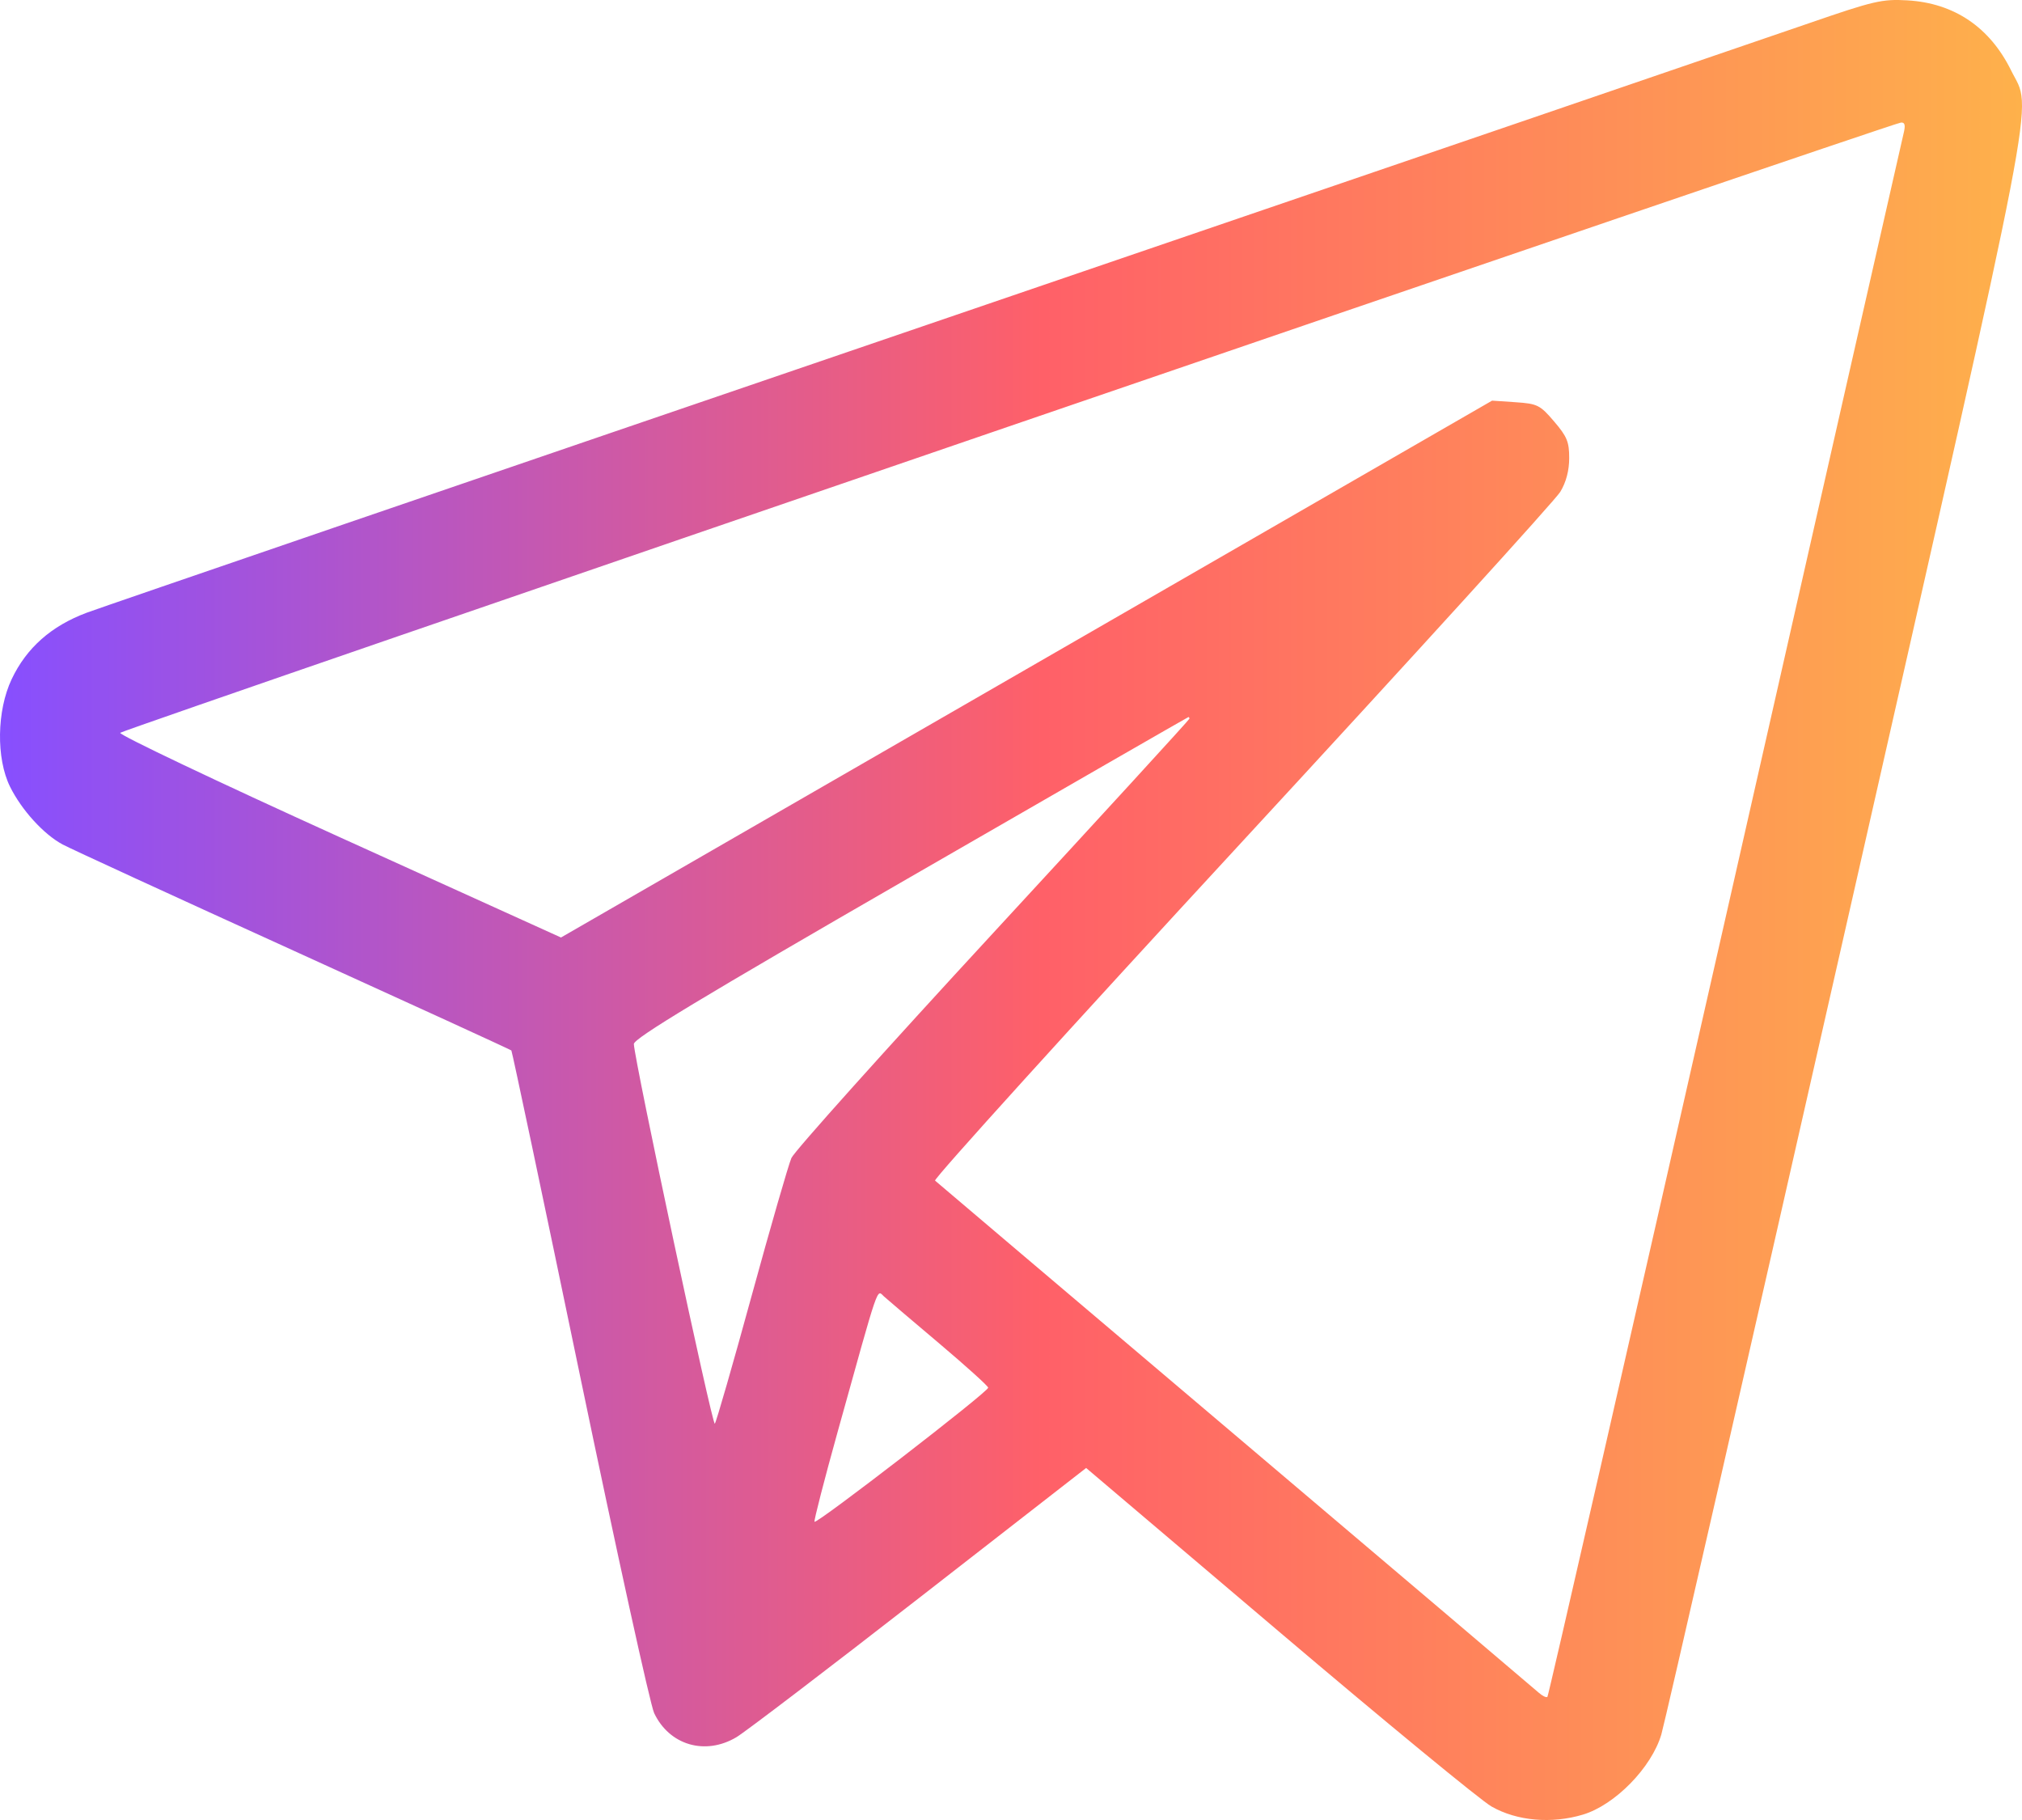 <svg width="50" height="45" viewBox="0 0 50 45" fill="none" xmlns="http://www.w3.org/2000/svg">
<path fill-rule="evenodd" clip-rule="evenodd" d="M44.722 0.578C43.754 0.913 33.937 4.269 22.906 8.037C11.876 11.804 2.533 15.005 2.146 15.149C1.267 15.477 0.655 16.019 0.288 16.794C-0.08 17.572 -0.098 18.75 0.249 19.453C0.534 20.028 1.081 20.63 1.549 20.88C1.748 20.987 4.318 22.168 7.261 23.506C10.204 24.844 12.627 25.954 12.645 25.973C12.663 25.992 13.426 29.602 14.339 33.996C15.253 38.391 16.079 42.153 16.176 42.357C16.552 43.151 17.438 43.411 18.21 42.953C18.425 42.825 20.459 41.275 22.73 39.508L26.858 36.296L31.633 40.347C34.258 42.575 36.621 44.519 36.883 44.667C37.513 45.025 38.369 45.1 39.145 44.866C39.937 44.627 40.842 43.701 41.082 42.883C41.172 42.576 43.232 33.562 45.661 22.85C50.507 1.474 50.251 2.802 49.733 1.746C49.206 0.674 48.325 0.077 47.168 0.009C46.54 -0.027 46.338 0.02 44.722 0.578ZM47.072 3.299C47.035 3.453 45.048 12.202 42.658 22.742C40.268 33.282 38.291 41.927 38.265 41.954C38.239 41.981 38.141 41.934 38.046 41.849C37.952 41.764 34.572 38.897 30.537 35.478C26.501 32.059 23.165 29.229 23.122 29.191C23.079 29.152 26.491 25.387 30.704 20.824C34.917 16.261 38.462 12.363 38.583 12.161C38.728 11.92 38.803 11.634 38.803 11.326C38.804 10.926 38.749 10.793 38.43 10.421C38.082 10.013 38.018 9.982 37.476 9.945L36.896 9.906L25.384 16.543L13.872 23.18L8.382 20.691C5.363 19.322 2.929 18.164 2.973 18.119C3.059 18.029 46.787 3.046 47.008 3.03C47.105 3.023 47.122 3.096 47.072 3.299ZM29.412 17.77C29.412 17.793 27.227 20.178 24.558 23.07C21.888 25.962 19.643 28.465 19.57 28.632C19.497 28.799 19.056 30.328 18.589 32.03C18.123 33.731 17.712 35.159 17.676 35.201C17.617 35.271 15.693 26.246 15.674 25.814C15.668 25.677 17.331 24.673 22.515 21.683C26.281 19.51 29.374 17.732 29.387 17.73C29.401 17.729 29.412 17.747 29.412 17.77ZM23.232 33.223C23.895 33.784 24.437 34.273 24.436 34.311C24.433 34.418 20.17 37.708 20.141 37.625C20.127 37.584 20.382 36.594 20.707 35.425C21.762 31.635 21.675 31.89 21.861 32.057C21.952 32.138 22.568 32.663 23.232 33.223Z" fill="url(#paint0_linear_65_692)"/>
<defs>
<linearGradient id="paint0_linear_65_692" x1="1.86264e-07" y1="22.5" x2="50" y2="22.5" gradientUnits="userSpaceOnUse">
<stop stop-color="#874FFF"/>
<stop offset="0.516" stop-color="#FF6068"/>
<stop offset="1" stop-color="#FEB14B"/>
</linearGradient>
</defs>
</svg>
